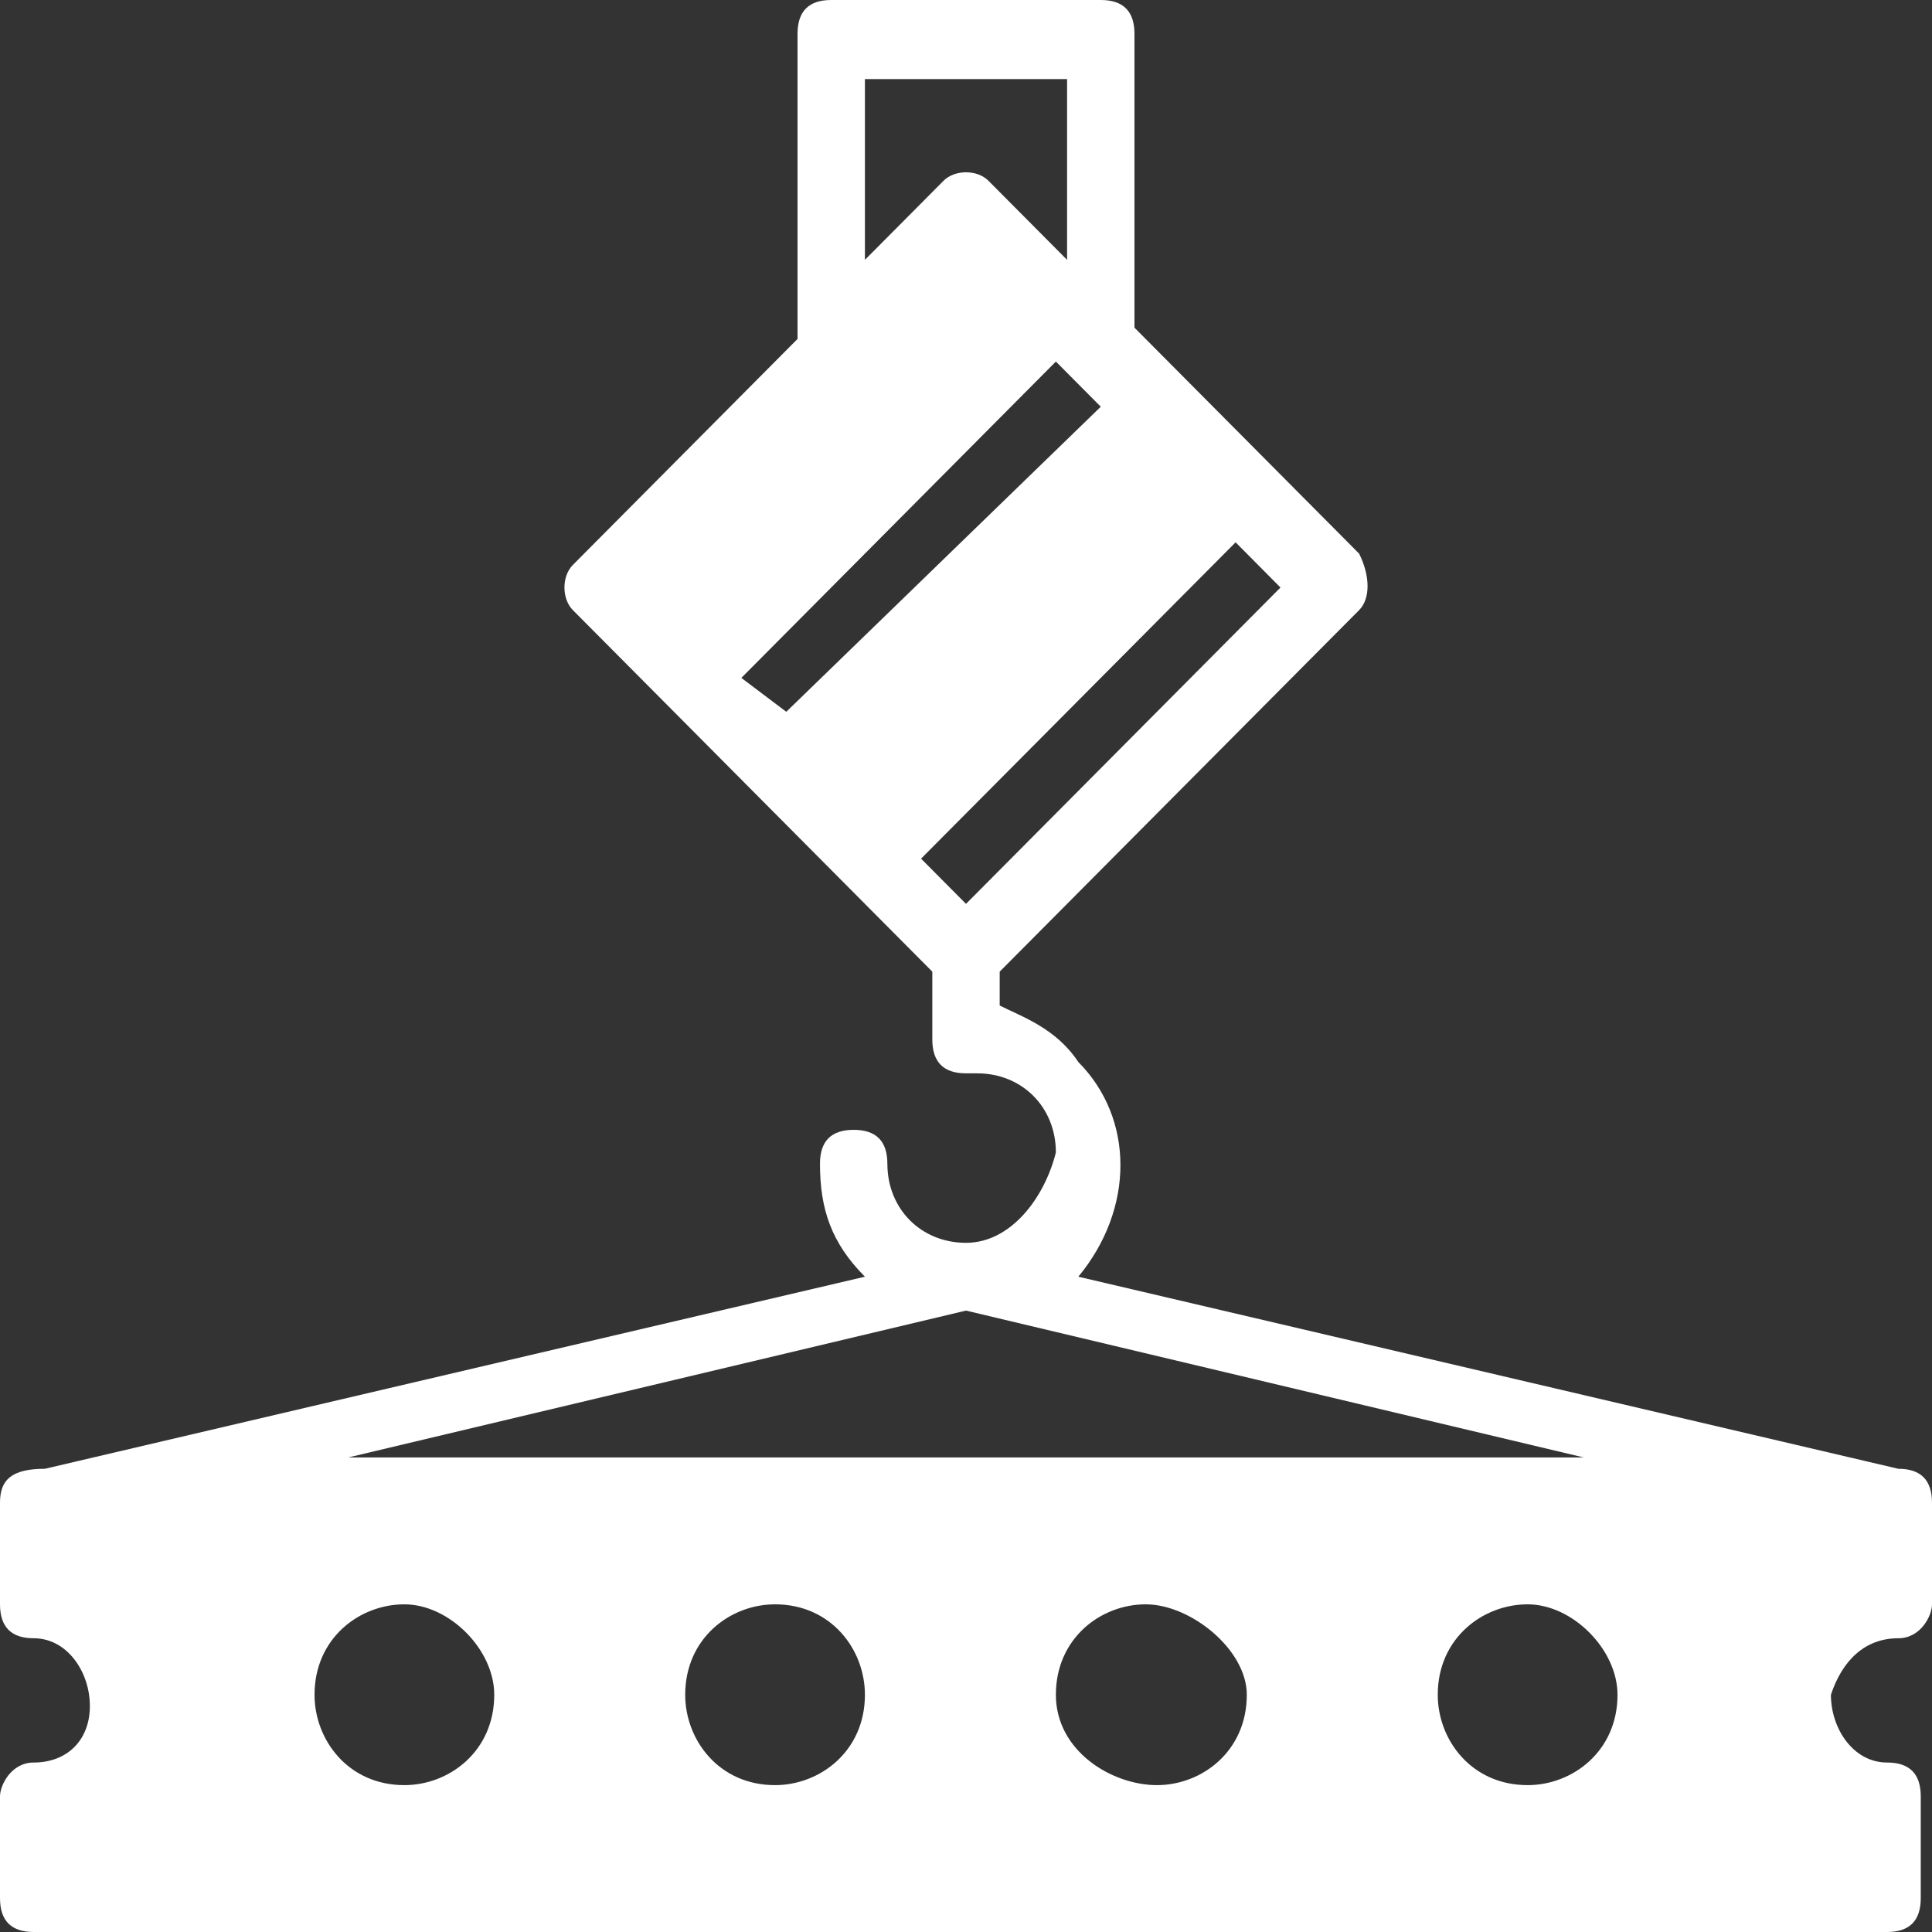 <svg width="50" height="50" viewBox="0 0 50 50" fill="none" xmlns="http://www.w3.org/2000/svg">
<rect x="0" y="0" width="50" height="50" fill="#333333" stroke="none"/>
<path d="M49.128 42.398C49.709 42.398 50 41.813 50 41.52V38.889C50 38.304 49.709 38.012 49.128 38.012L27.907 33.041C29.36 31.287 29.36 28.947 27.907 27.485C27.326 26.608 26.453 26.316 25.872 26.023V25.146L35.174 15.79C35.465 15.497 35.465 14.912 35.174 14.328L29.36 8.48V0.877C29.36 0.292 29.07 0 28.488 0H21.512C20.93 0 20.64 0.292 20.64 0.877V8.772L14.826 14.62C14.535 14.912 14.535 15.497 14.826 15.79L24.128 25.146V26.901C24.128 27.485 24.419 27.778 25 27.778C25 27.778 25 27.778 25.291 27.778C26.453 27.778 27.326 28.655 27.326 29.825C27.035 30.994 26.163 32.164 25 32.164C23.837 32.164 22.965 31.287 22.965 30.117C22.965 29.532 22.674 29.24 22.093 29.24C21.512 29.24 21.221 29.532 21.221 30.117C21.221 31.287 21.512 32.164 22.384 33.041L1.163 38.012C0.291 38.012 0 38.304 0 38.889V41.52C0 42.105 0.291 42.398 0.872 42.398C1.744 42.398 2.326 43.275 2.326 44.152C2.326 45.029 1.744 45.614 0.872 45.614C0.291 45.614 0 46.199 0 46.491V49.123C0 49.708 0.291 50 0.872 50H48.837C49.419 50 49.709 49.708 49.709 49.123V46.491C49.709 45.906 49.419 45.614 48.837 45.614C47.965 45.614 47.384 44.737 47.384 43.86C47.674 42.983 48.256 42.398 49.128 42.398ZM22.384 2.047H27.616V6.725L25.581 4.678C25.291 4.386 24.709 4.386 24.419 4.678C24.419 4.678 24.419 4.678 24.128 4.971L22.384 6.725V2.047ZM27.326 9.357L28.488 10.526L20.349 18.421L19.186 17.544L27.326 9.357ZM25 23.392L23.837 22.222L31.977 14.035L33.139 15.205L25 23.392ZM41.861 43.86C41.861 45.322 40.698 46.199 39.535 46.199C38.081 46.199 37.209 45.029 37.209 43.86C37.209 42.398 38.372 41.52 39.535 41.52C40.698 41.52 41.861 42.69 41.861 43.86ZM32.267 43.86C32.267 45.322 31.105 46.199 29.942 46.199C28.779 46.199 27.326 45.322 27.326 43.86C27.326 42.398 28.488 41.52 29.651 41.52C30.814 41.52 32.267 42.69 32.267 43.86ZM22.384 43.86C22.384 45.322 21.221 46.199 20.058 46.199C18.605 46.199 17.733 45.029 17.733 43.86C17.733 42.398 18.895 41.52 20.058 41.52C21.512 41.52 22.384 42.69 22.384 43.86ZM12.791 43.86C12.791 45.322 11.628 46.199 10.465 46.199C9.012 46.199 8.14 45.029 8.14 43.86C8.14 42.398 9.302 41.52 10.465 41.52C11.628 41.52 12.791 42.69 12.791 43.86ZM25 33.918L40.988 37.719H9.012L25 33.918Z" fill="white"/>
</svg>
